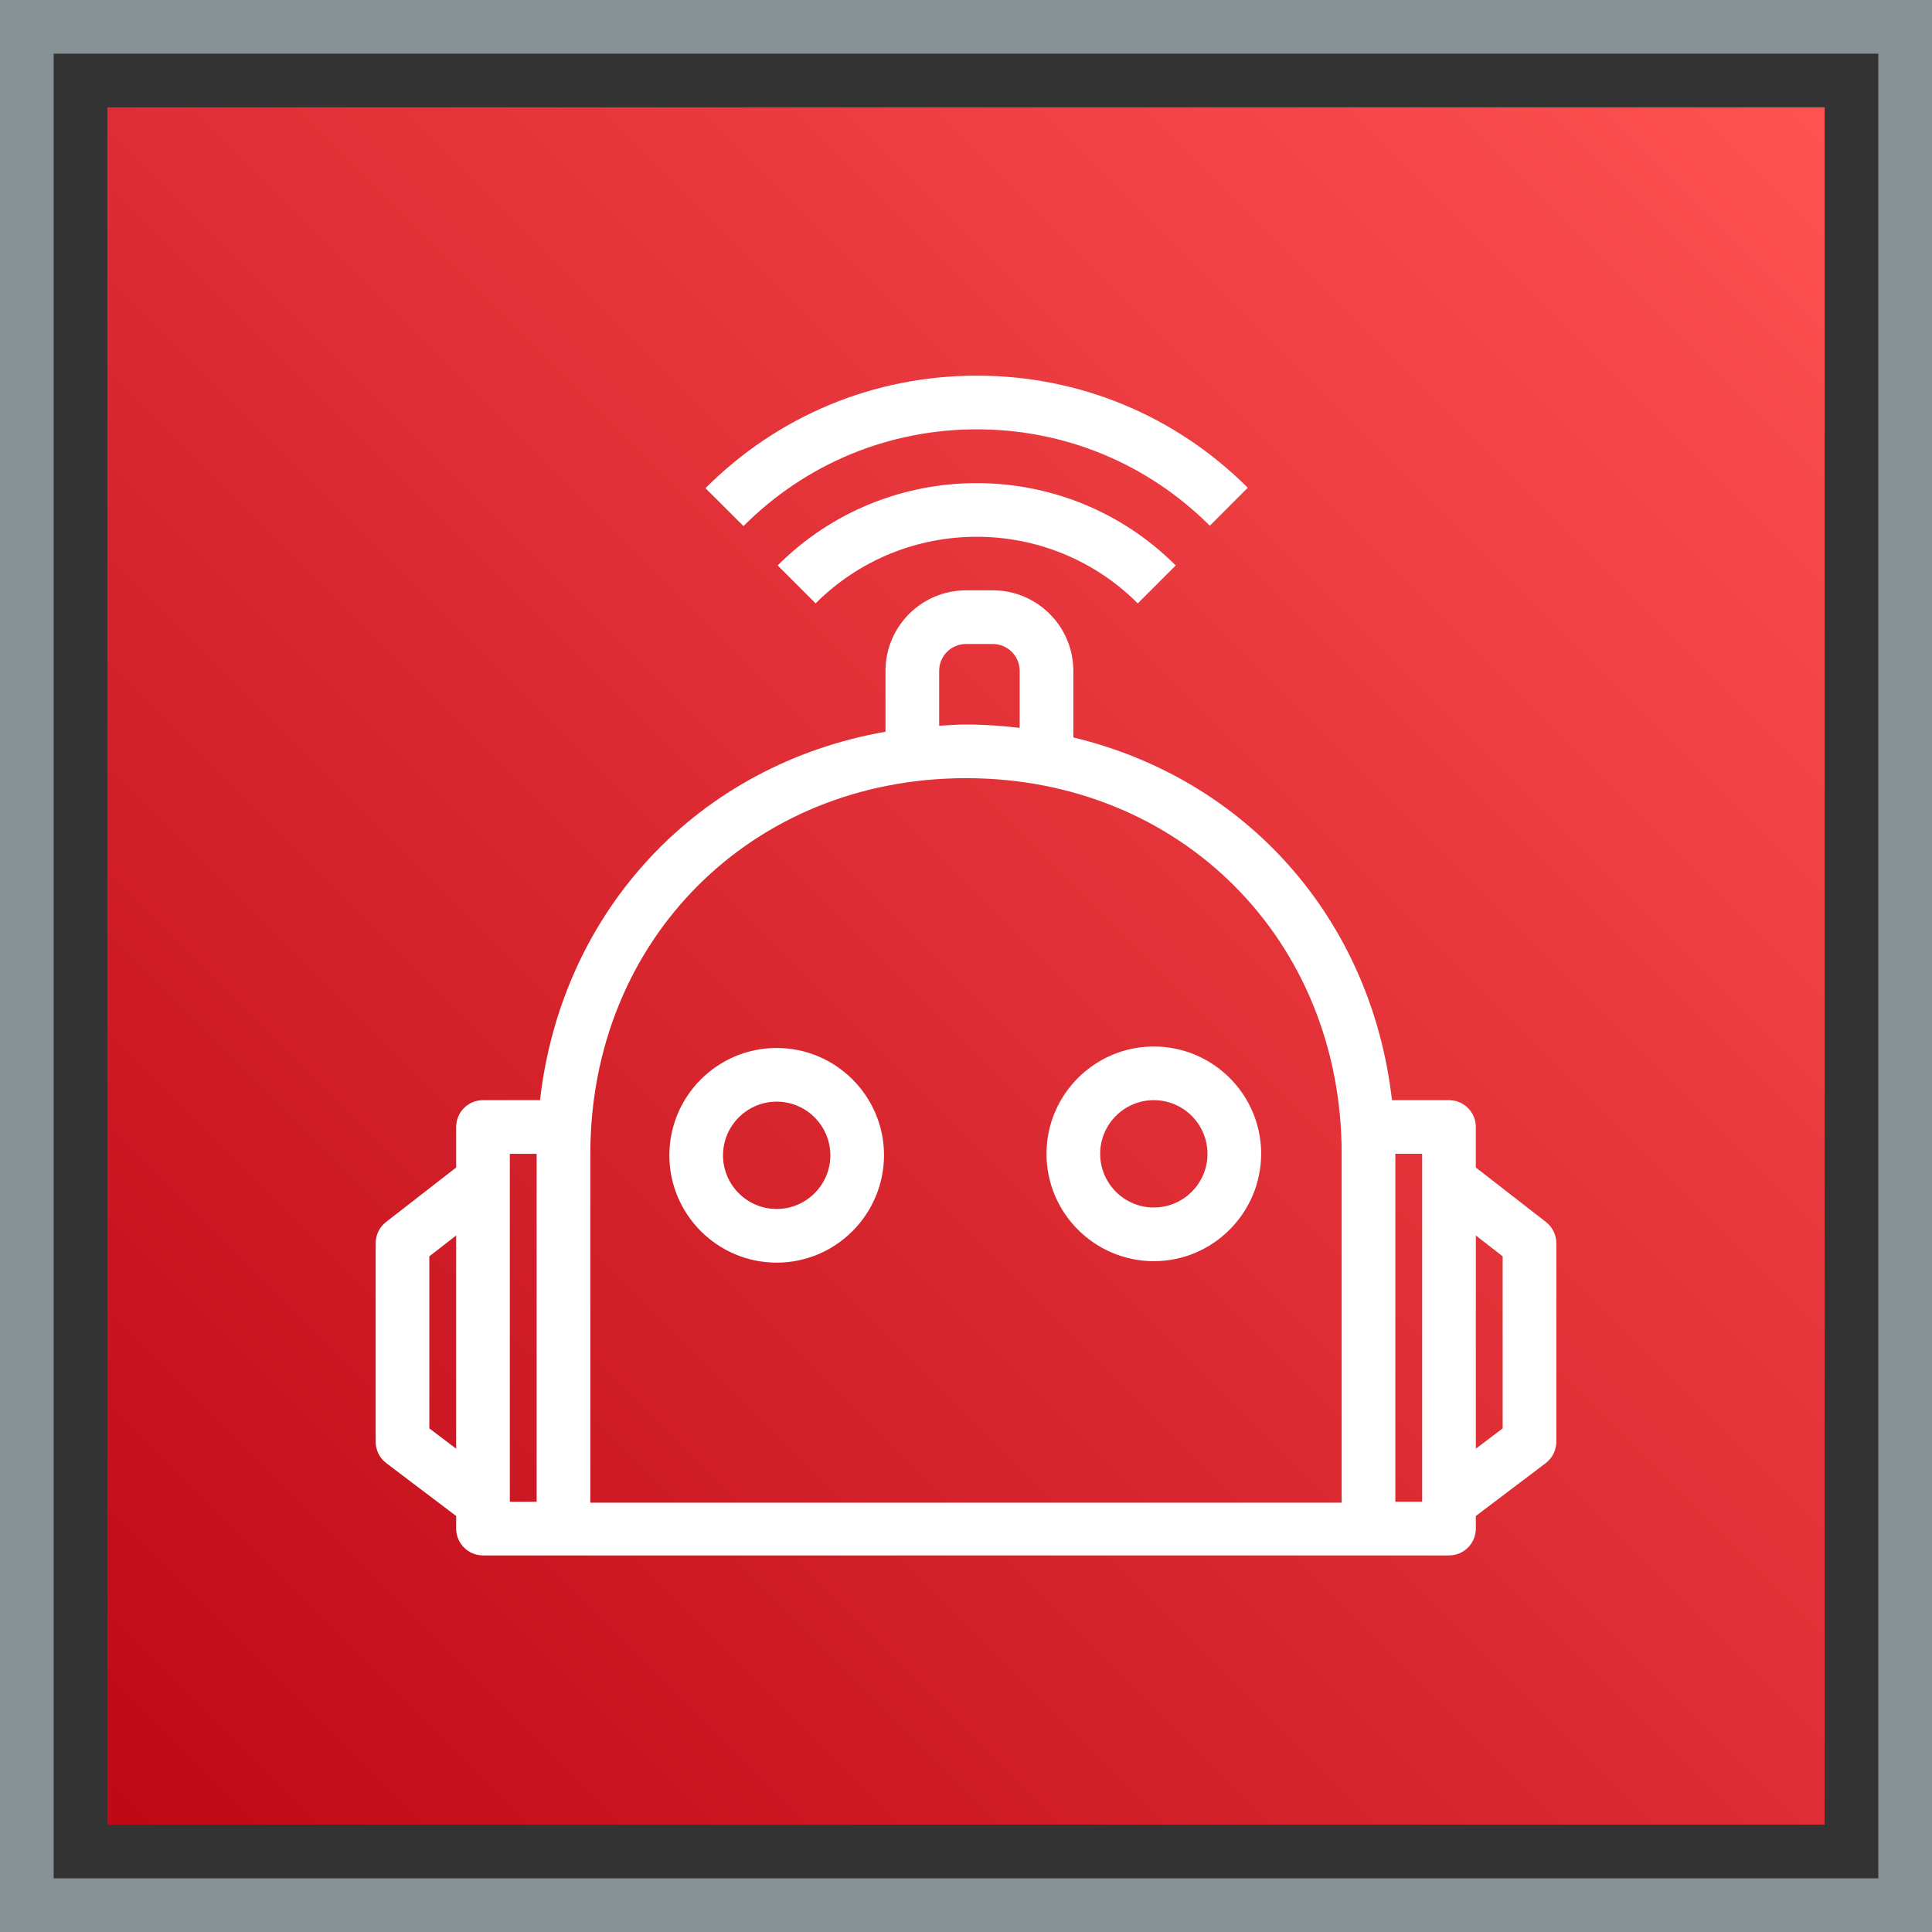 <?xml version="1.0" encoding="UTF-8"?>
<svg width="72px" height="72px" viewBox="0 0 72 72" version="1.1" xmlns="http://www.w3.org/2000/svg" xmlns:xlink="http://www.w3.org/1999/xlink">
    <rect x="0" y="0" width="72" height="72" fill="#333333" stroke="none"/>
    <title>Icon-Architecture-Category/48/Robotics_48</title>
    <defs>
        <linearGradient x1="0%" y1="100%" x2="100%" y2="0%" id="linearGradient-1">
            <stop stop-color="#BD0816" offset="0%"></stop>
            <stop stop-color="#FF5252" offset="100%"></stop>
        </linearGradient>
    </defs>
    <g id="Icon-Architecture-Category/48/Robotics_48" stroke="none" stroke-width="1" fill="none" fill-rule="evenodd">
        <rect id="Rectangle" fill="url(#linearGradient-1)" x="4" y="4" width="64" height="64"></rect>
        <rect id="#879196-Border-Copy-21" stroke="#879196" stroke-width="2" x="1" y="1" width="70" height="70"></rect>
        <g id="Icon-Category/48/Robotics_48" transform="translate(12, 12)" fill="#FFFFFF">
            <path d="M15.707,7.606 L14.291,6.193 C16.988,3.492 20.575,2.002 24.393,2 L24.404,2 C28.217,2 31.802,3.483 34.5,6.177 L33.086,7.592 C30.766,5.275 27.683,4 24.404,4 L24.394,4 C21.111,4.002 18.026,5.283 15.707,7.606 L15.707,7.606 Z M31.815,9.072 L30.401,10.486 C27.091,7.176 21.706,7.176 18.395,10.486 L16.981,9.072 C21.071,4.982 27.726,4.982 31.815,9.072 L31.815,9.072 Z M44,41.232 L43,41.989 L43,34.043 L44,34.819 L44,41.232 Z M40,43.966 L41,43.966 L41,30.999 L40,30.999 L40,43.966 Z M7,43.967 L8,43.967 L8,31 L7,31 L7,43.967 Z M4,41.232 L4,34.819 L5,34.043 L5,41.989 L4,41.232 Z M24,17 C31.981,17 38,23.018 38,31 L38,44 L10,44 L10,31 C10,23.018 16.019,17 24,17 L24,17 Z M23,13 C23,12.448 23.448,12 24,12 L25,12 C25.552,12 26,12.448 26,13 L26,15.125 C25.346,15.05 24.682,15 24,15 C23.661,15 23.332,15.028 23,15.047 L23,13 Z M43,31.51 L43,30 C43,29.447 42.553,29 42,29 L39.875,29 C39.101,22.232 34.433,17.023 28,15.483 L28,13 C28,11.345 26.654,10 25,10 L24,10 C22.346,10 21,11.345 21,13 L21,15.269 C14.054,16.485 8.938,21.885 8.125,29 L6,29 C5.447,29 5,29.447 5,30 L5,31.51 L2.387,33.54 C2.143,33.73 2,34.021 2,34.33 L2,41.73 C2,42.043 2.146,42.338 2.396,42.527 L5,44.497 L5,44.966 C5,45.519 5.447,45.966 6,45.966 L42,45.966 C42.553,45.966 43,45.519 43,44.966 L43,44.497 L45.603,42.527 C45.853,42.338 46,42.043 46,41.73 L46,34.33 C46,34.021 45.857,33.73 45.613,33.54 L43,31.51 Z M31,29 C32.103,29 33,29.897 33,31.006 C32.997,32.105 32.1,33 31,33 C29.897,33 29,32.103 29,31 C29,29.897 29.897,29 31,29 L31,29 Z M31,35 C33.199,35 34.993,33.21 35,31 C35,28.794 33.206,27 31,27 C28.794,27 27,28.794 27,31 C27,33.205 28.794,35 31,35 L31,35 Z M16.945,29.055 C18.048,29.055 18.945,29.952 18.945,31.061 C18.941,32.16 18.044,33.055 16.945,33.055 C15.843,33.055 14.945,32.158 14.945,31.055 C14.945,29.952 15.843,29.055 16.945,29.055 L16.945,29.055 Z M16.945,35.055 C19.144,35.055 20.937,33.266 20.945,31.055 C20.945,28.849 19.151,27.055 16.945,27.055 C14.739,27.055 12.945,28.849 12.945,31.055 C12.945,33.26 14.739,35.055 16.945,35.055 L16.945,35.055 Z" id="Robotics_Category-Icon_48_Squid"></path>
        </g>
    </g>
</svg>